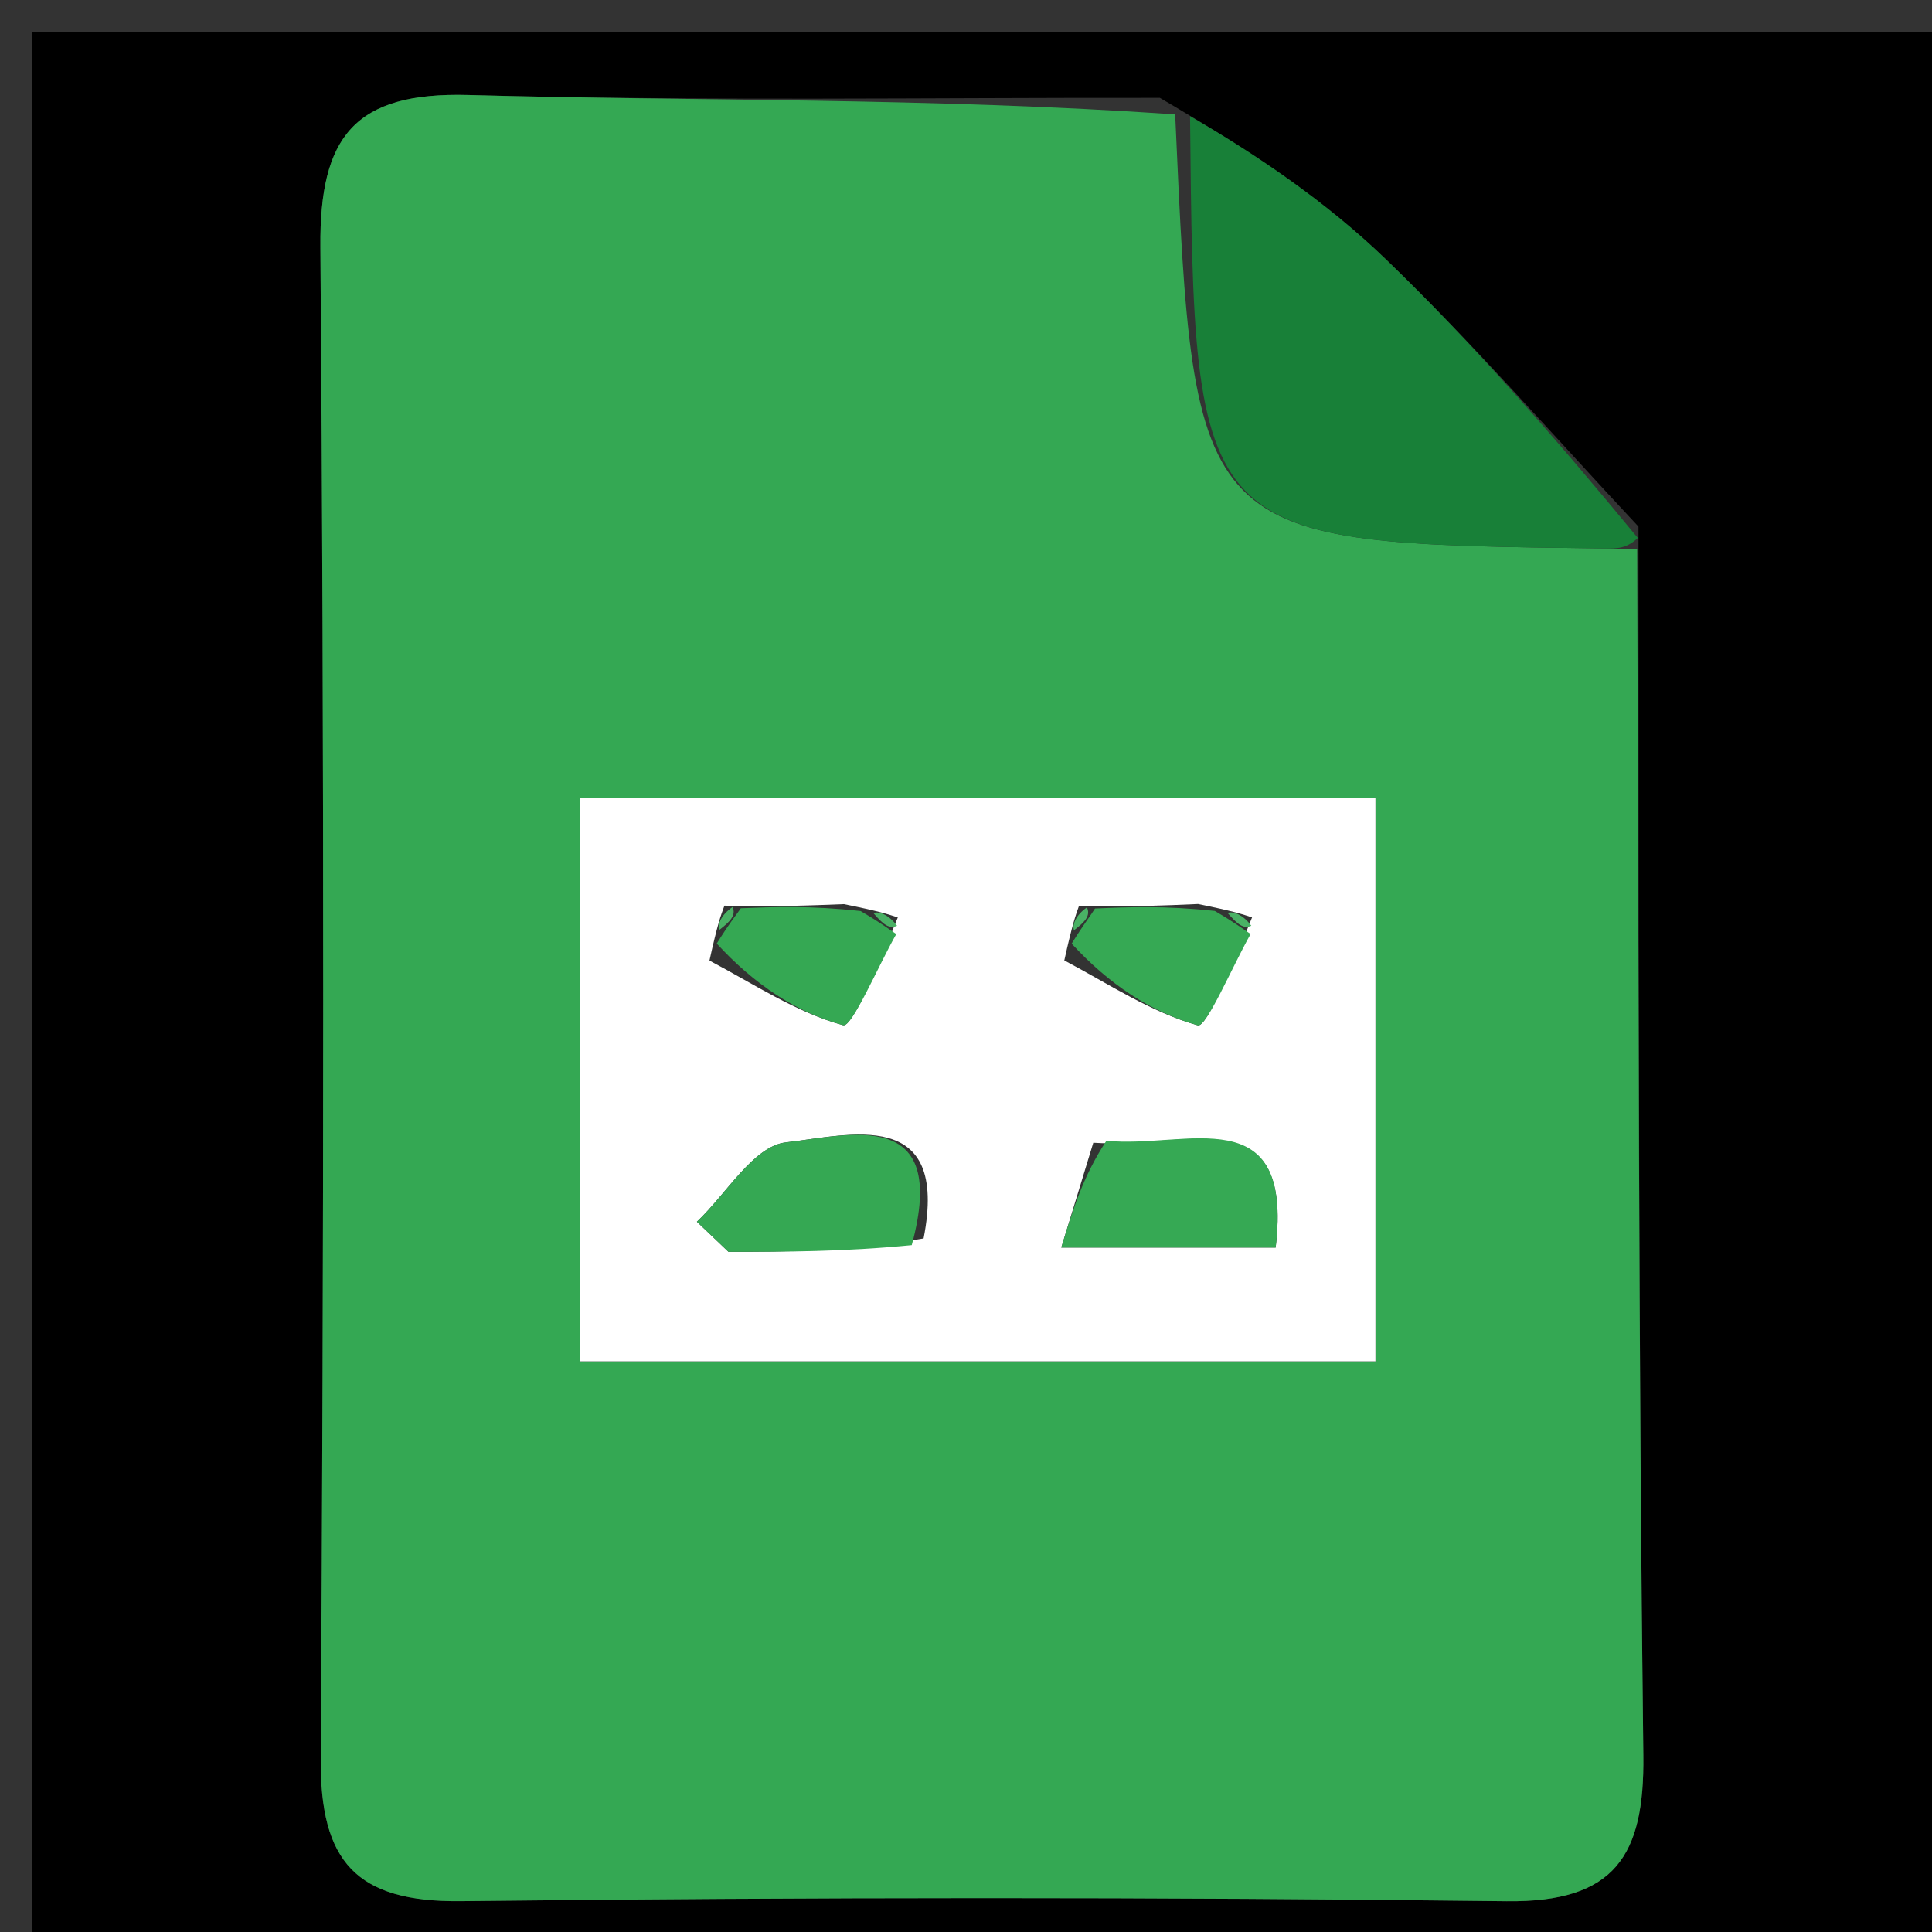 <svg version="1.1" id="Layer_1" xmlns="http://www.w3.org/2000/svg" xmlns:xlink="http://www.w3.org/1999/xlink" x="0px" y="0px"
	 width="100%" viewBox="0 0 60 60" enable-background="new 0 0 60 60" xml:space="preserve">
<rect x="0" y="0" width="60" height="60" fill="#333333" stroke="none"/>
<path fill="#000000" opacity="1" stroke="none" 
	d="
M61,23 
	C61,36 61,48.5 61,61 
	C41,61 21,61 1,61 
	C1,41 1,21 1,1 
	C21,1 41,1 61,1 
	C61,8.167 61,15.333 61,23 
M50.884,16.353 
	C48.286,13.58 45.786,10.705 43.057,8.069 
	C41.185,6.26 38.994,4.781 36.021,3.039 
	C28.861,3.028 21.696,3.146 14.541,2.95 
	C11.006,2.853 9.924,4.248 9.95,7.656 
	C10.072,23.309 10.058,38.964 9.96,54.617 
	C9.94,57.819 11.058,59.078 14.319,59.042 
	C25.142,58.92 35.969,58.913 46.792,59.044 
	C50.16,59.084 51.073,57.625 51.035,54.519 
	C50.884,42.033 50.892,29.545 50.884,16.353 
z"/>
<path fill="#34A853" opacity="1" stroke="none" 
	d="
M50.842,17.058 
	C50.892,29.545 50.884,42.033 51.035,54.519 
	C51.073,57.625 50.16,59.084 46.792,59.044 
	C35.969,58.913 25.142,58.92 14.319,59.042 
	C11.058,59.078 9.94,57.819 9.96,54.617 
	C10.058,38.964 10.072,23.309 9.95,7.656 
	C9.924,4.248 11.006,2.853 14.541,2.95 
	C21.696,3.146 28.861,3.028 36.496,3.552 
	C37.087,16.876 37.087,16.876 49.845,17.033 
	C50.177,17.037 50.51,17.05 50.842,17.058 
M18.001,32.523 
	C18.001,35.753 18.001,38.983 18.001,42.278 
	C26.716,42.278 34.619,42.278 42.716,42.278 
	C42.716,36.297 42.716,30.588 42.716,24.775 
	C34.406,24.775 26.386,24.775 18.001,24.775 
	C18.001,27.276 18.001,29.41 18.001,32.523 
z"/>
<path fill="#188038" opacity="1" stroke="none" 
	d="
M50.863,16.705 
	C50.51,17.05 50.177,17.037 49.845,17.033 
	C37.087,16.876 37.087,16.876 36.958,3.609 
	C38.994,4.781 41.185,6.26 43.057,8.069 
	C45.786,10.705 48.286,13.58 50.863,16.705 
z"/>
<path fill="#FFFFFF" opacity="1" stroke="none" 
	d="
M18.001,32.034 
	C18.001,29.41 18.001,27.276 18.001,24.775 
	C26.386,24.775 34.406,24.775 42.716,24.775 
	C42.716,30.588 42.716,36.297 42.716,42.278 
	C34.619,42.278 26.716,42.278 18.001,42.278 
	C18.001,38.983 18.001,35.753 18.001,32.034 
M33.053,29.827 
	C34.421,30.549 35.743,31.438 37.2,31.842 
	C37.464,31.915 38.278,30.003 38.884,28.491 
	C38.59,28.393 38.296,28.296 37.208,28.075 
	C36.141,28.122 35.074,28.169 33.506,28.143 
	C33.403,28.428 33.299,28.713 33.053,29.827 
M26.209,28.079 
	C25.141,28.121 24.074,28.164 22.498,28.126 
	C22.389,28.417 22.28,28.708 22.033,29.832 
	C23.403,30.552 24.726,31.444 26.185,31.838 
	C26.46,31.913 27.271,30.002 27.882,28.492 
	C27.589,28.395 27.296,28.298 26.209,28.079 
M28.683,38.461 
	C29.488,34.342 26.376,35.255 24.406,35.478 
	C23.405,35.591 22.559,37.077 21.643,37.942 
	C21.969,38.254 22.296,38.565 22.623,38.876 
	C24.398,38.876 26.173,38.876 28.683,38.461 
M33.953,35.489 
	C33.636,36.527 33.319,37.566 32.959,38.744 
	C35.66,38.744 37.597,38.744 39.617,38.744 
	C40.171,34.05 36.828,35.683 33.953,35.489 
z"/>
<path fill="#35A853" opacity="1" stroke="none" 
	d="
M28.315,38.669 
	C26.173,38.876 24.398,38.876 22.623,38.876 
	C22.296,38.565 21.969,38.254 21.643,37.942 
	C22.559,37.077 23.405,35.591 24.406,35.478 
	C26.376,35.255 29.488,34.342 28.315,38.669 
z"/>
<path fill="#36A954" opacity="1" stroke="none" 
	d="
M34.361,35.426 
	C36.828,35.683 40.171,34.05 39.617,38.744 
	C37.597,38.744 35.66,38.744 32.959,38.744 
	C33.319,37.566 33.636,36.527 34.361,35.426 
z"/>
<path fill="#35A853" opacity="1" stroke="none" 
	d="
M27.835,29.008 
	C27.271,30.002 26.46,31.913 26.185,31.838 
	C24.726,31.444 23.403,30.552 22.259,29.303 
	C22.689,28.612 22.862,28.423 23.007,28.207 
	C24.074,28.164 25.141,28.121 26.725,28.293 
	C27.418,28.7 27.616,28.866 27.835,29.008 
z"/>
<path fill="#36A954" opacity="1" stroke="none" 
	d="
M34.006,28.215 
	C35.074,28.169 36.141,28.122 37.726,28.29 
	C38.421,28.697 38.62,28.865 38.839,29.007 
	C38.278,30.003 37.464,31.915 37.2,31.842 
	C35.743,31.438 34.421,30.549 33.281,29.305 
	C33.707,28.623 33.873,28.433 34.006,28.215 
z"/>
<path fill="#49B164" opacity="1" stroke="none" 
	d="
M22.752,28.167 
	C22.862,28.423 22.689,28.612 22.329,28.887 
	C22.28,28.708 22.389,28.417 22.752,28.167 
z"/>
<path fill="#49B164" opacity="1" stroke="none" 
	d="
M27.859,28.75 
	C27.616,28.866 27.418,28.7 27.122,28.355 
	C27.296,28.298 27.589,28.395 27.859,28.75 
z"/>
<path fill="#49B265" opacity="1" stroke="none" 
	d="
M33.756,28.179 
	C33.873,28.433 33.707,28.623 33.352,28.891 
	C33.299,28.713 33.403,28.428 33.756,28.179 
z"/>
<path fill="#49B265" opacity="1" stroke="none" 
	d="
M38.861,28.749 
	C38.62,28.865 38.421,28.697 38.123,28.351 
	C38.296,28.296 38.59,28.393 38.861,28.749 
z"/>
</svg>